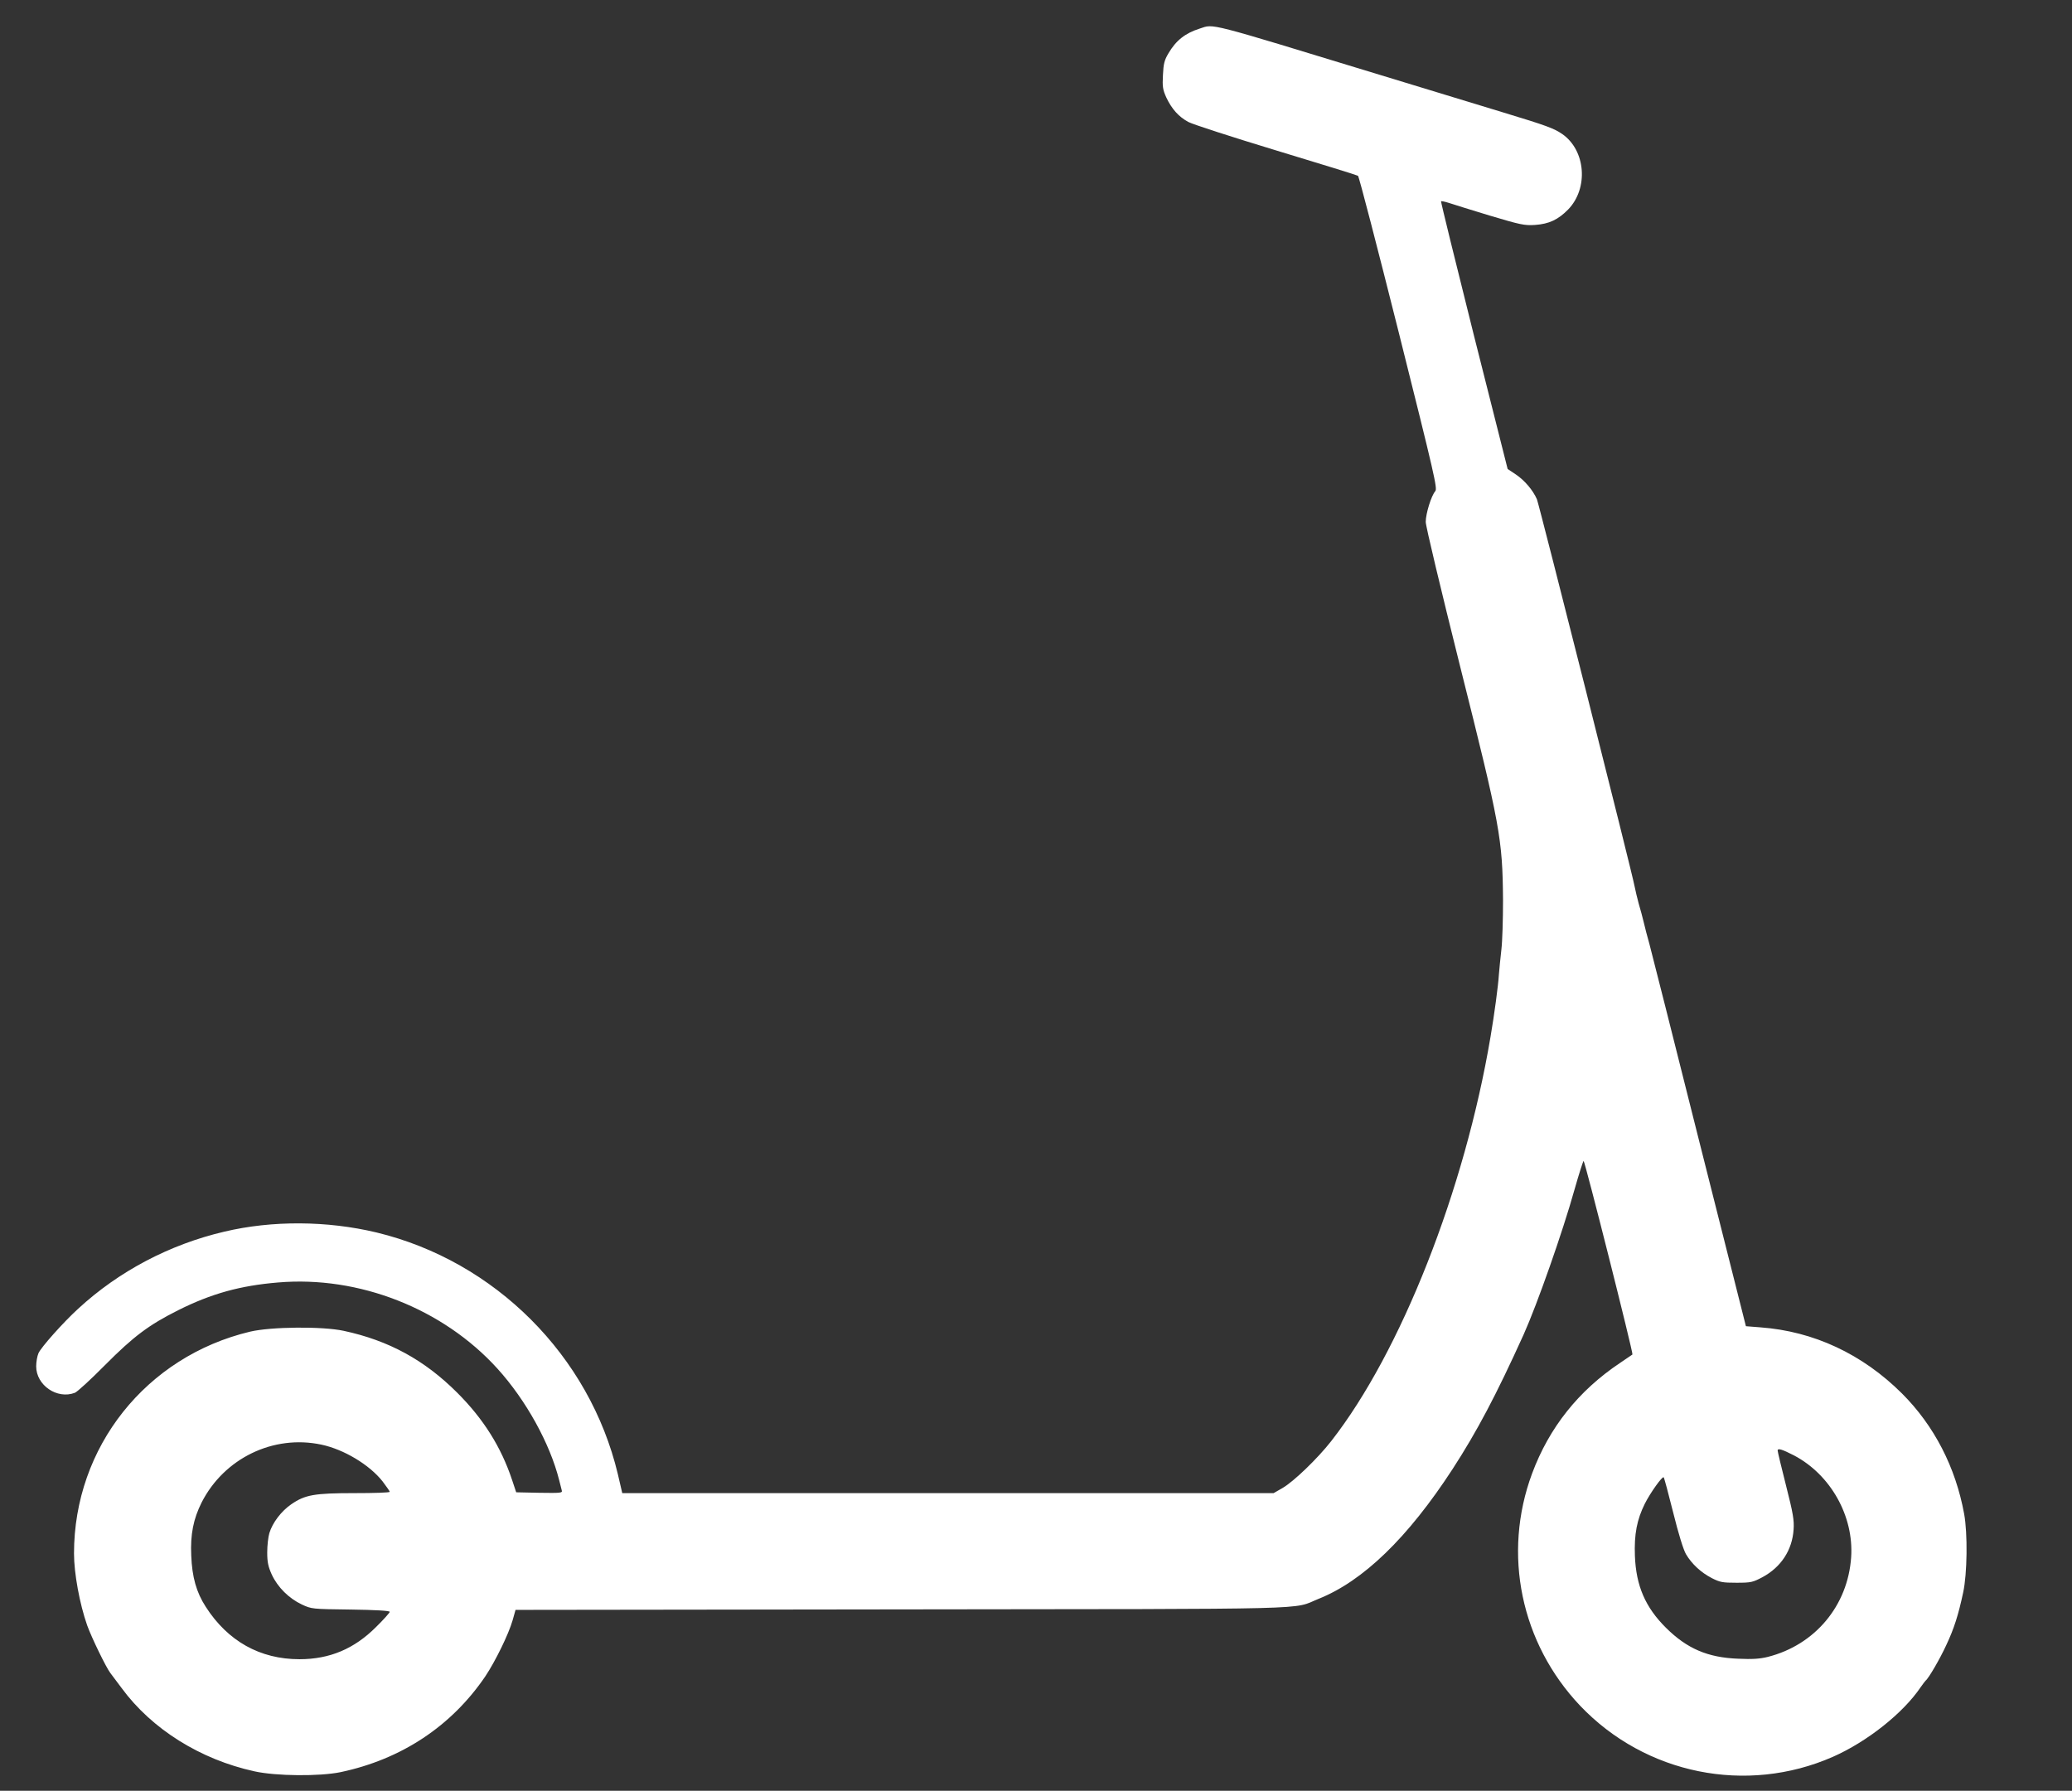 <svg version="1.0" xmlns="http://www.w3.org/2000/svg"
  viewBox="0 0 1260 1089"
 preserveAspectRatio="xMidYMid meet">

<rect x="0" y="0" width="1260" height="1089" fill="#333333" stroke="none"/>

<g transform="translate(0,1089) scale(0.1,-0.1)"
fill="#fff" stroke="none">
<path d="M7295 10716 c-88 -28 -144 -72 -190 -151 -24 -40 -30 -63 -33 -131
-4 -71 -1 -89 20 -136 33 -70 75 -118 135 -150 26 -14 267 -92 534 -173 268
-81 491 -150 497 -154 6 -3 117 -432 248 -953 219 -874 236 -949 222 -965 -24
-27 -58 -136 -58 -187 0 -26 92 -410 209 -878 244 -972 258 -1046 261 -1423 0
-116 -4 -251 -10 -300 -6 -50 -12 -117 -15 -150 -4 -68 -28 -246 -51 -380
-157 -932 -545 -1917 -969 -2459 -82 -105 -228 -246 -296 -285 l-54 -31 -1980
0 -1981 0 -27 116 c-172 720 -747 1295 -1467 1469 -300 72 -636 74 -926 5
-333 -78 -642 -241 -889 -469 -91 -83 -226 -235 -241 -270 -8 -18 -14 -54 -14
-80 0 -115 127 -202 235 -161 14 5 97 81 183 168 174 175 267 245 447 335 200
100 376 149 606 168 492 42 1003 -159 1334 -524 174 -192 319 -455 375 -677 6
-25 14 -53 16 -63 5 -16 -4 -17 -136 -15 l-141 3 -25 75 c-67 201 -174 371
-333 530 -200 200 -417 318 -691 377 -131 28 -441 25 -569 -5 -633 -151 -1071
-702 -1071 -1349 0 -120 34 -306 80 -437 27 -75 116 -258 141 -290 5 -6 36
-48 69 -92 183 -249 478 -434 808 -506 131 -29 396 -31 522 -5 371 78 676 280
882 584 61 92 140 253 165 339 l18 64 2345 3 c2591 3 2372 -3 2538 64 271 108
543 371 815 789 148 228 265 449 433 820 82 183 236 620 309 881 27 95 52 173
55 173 8 0 303 -1170 297 -1177 -3 -2 -37 -25 -75 -51 -253 -169 -431 -393
-535 -672 -182 -489 -69 -1032 292 -1413 397 -417 1011 -541 1536 -311 209 92
428 266 534 423 14 20 28 38 31 41 17 12 87 132 125 215 47 99 74 184 103 320
25 114 28 360 6 479 -52 284 -182 536 -378 732 -241 240 -537 378 -860 402
l-89 7 -284 1125 c-155 619 -292 1159 -303 1200 -12 41 -27 100 -34 130 -7 30
-21 82 -31 115 -9 33 -20 80 -25 105 -12 72 -580 2320 -594 2354 -24 55 -74
114 -127 150 l-51 34 -205 812 c-112 447 -202 814 -200 816 2 2 23 -2 48 -10
24 -8 136 -43 248 -77 188 -56 211 -61 275 -57 86 6 141 32 202 94 125 129
107 360 -36 459 -50 34 -94 51 -355 130 -121 37 -456 139 -745 227 -1082 330
-1014 313 -1105 284z m-5341 -8611 c137 -29 292 -122 372 -223 24 -32 44 -60
44 -64 0 -5 -96 -8 -213 -8 -246 0 -302 -10 -386 -68 -60 -41 -114 -112 -133
-175 -7 -23 -13 -76 -13 -117 0 -61 6 -87 28 -136 36 -77 104 -144 182 -181
60 -28 62 -28 298 -31 148 -2 237 -7 237 -14 0 -5 -37 -47 -83 -92 -133 -133
-282 -196 -466 -196 -240 0 -436 110 -570 319 -57 88 -83 181 -88 311 -6 129
13 223 63 323 137 269 436 414 728 352z m8956 -66 c222 -117 364 -369 347
-619 -20 -294 -219 -533 -507 -606 -49 -12 -93 -15 -180 -11 -185 7 -311 61
-439 188 -126 125 -182 256 -189 437 -5 132 12 220 60 317 33 66 107 170 115
161 3 -2 29 -99 58 -215 32 -129 62 -226 78 -253 35 -59 91 -111 157 -145 49
-25 65 -28 150 -28 89 0 99 3 158 34 113 61 181 165 189 290 4 56 -3 98 -46
267 -28 110 -51 206 -51 213 0 16 28 7 100 -30z"/>
</g>
</svg>
